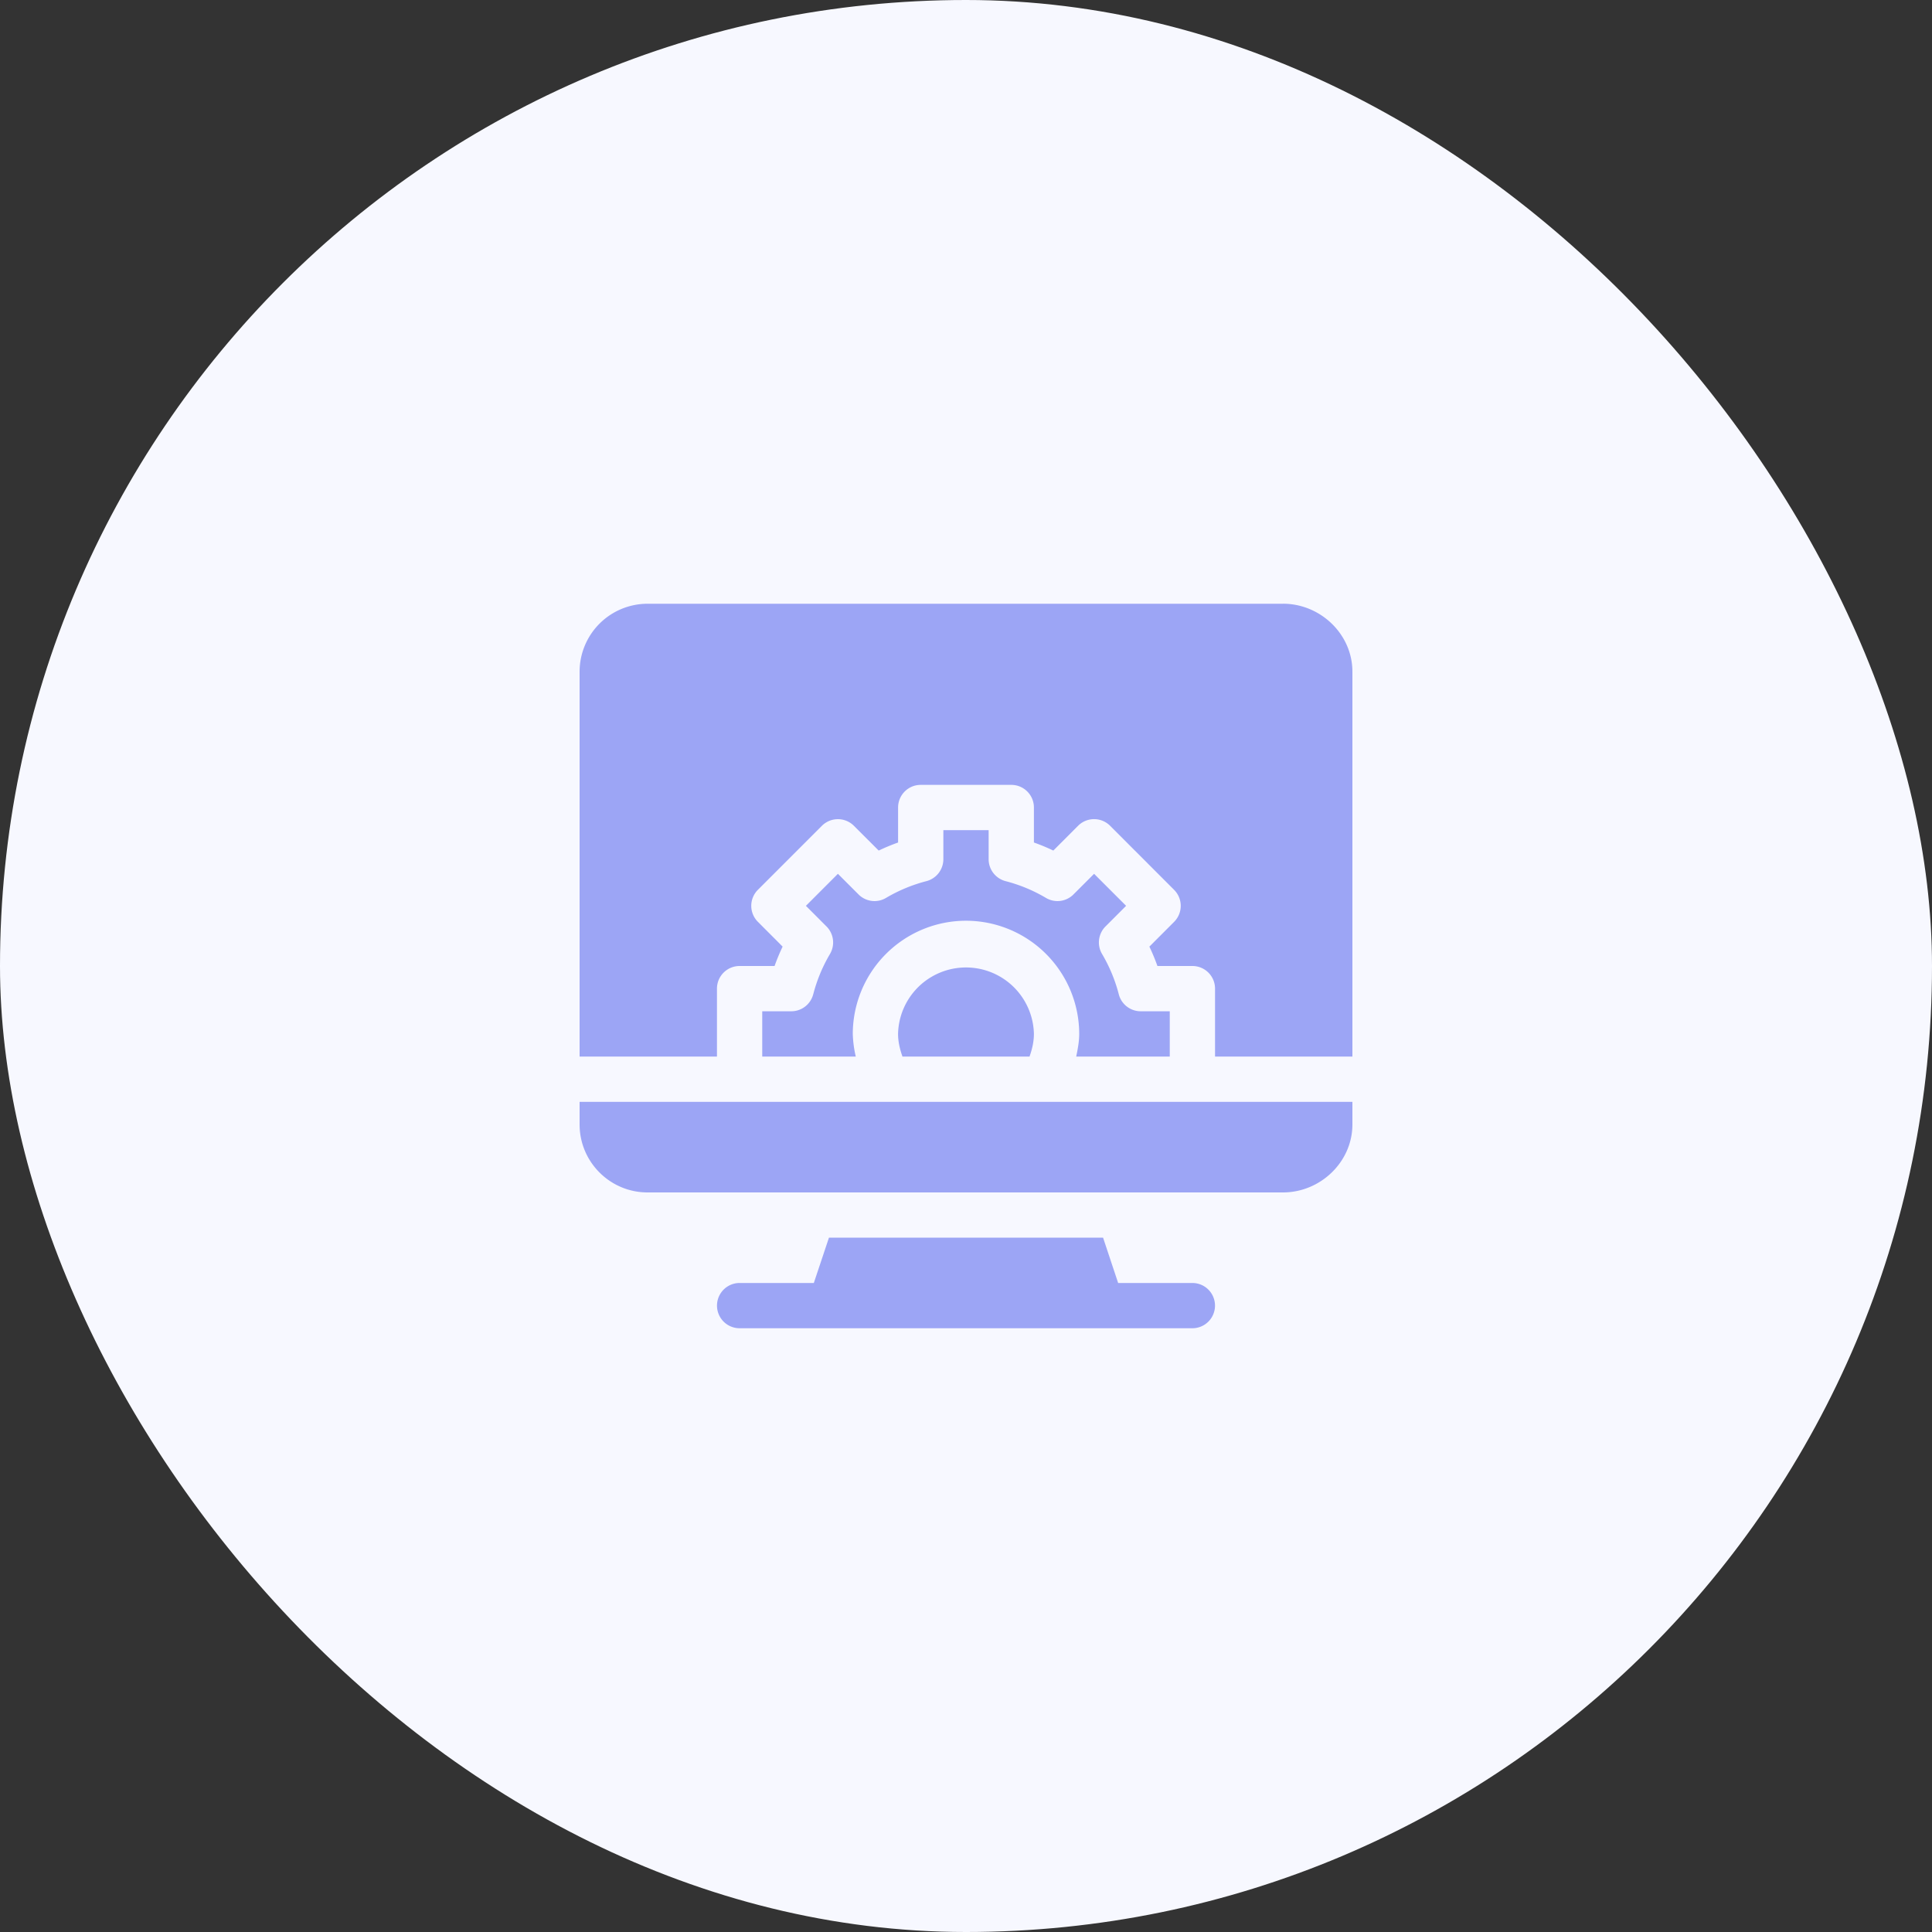 <svg width="60" height="60" viewBox="0 0 60 60" fill="none" xmlns="http://www.w3.org/2000/svg"><rect x="0" y="0" width="60" height="60" fill="#333333" stroke="none"/><rect width="60" height="60" rx="30" fill="#F7F8FF"/><path d="M37.031 39.844h-2.306l-.468-1.407h-8.513l-.47 1.407H22.97a.703.703 0 100 1.406h14.06a.703.703 0 100-1.406zm2.813-21.094H20.109A2.111 2.111 0 0018 20.86v11.953h4.266v-2.11c0-.388.314-.703.703-.703h1.086a6.42 6.42 0 01.25-.602l-.768-.77a.703.703 0 010-.994l1.988-1.988a.703.703 0 01.994 0l.77.769a6.3 6.3 0 01.602-.25v-1.087c0-.388.314-.703.703-.703h2.812c.389 0 .703.315.703.703v1.087c.205.072.406.156.603.25l.769-.77a.703.703 0 01.994 0l1.988 1.99a.703.703 0 010 .994l-.768.769c.094.197.177.398.25.602h1.086c.389 0 .703.315.703.703v2.11H42V20.858c0-1.163-.993-2.109-2.156-2.109z" fill="#9CA5F5"/><path d="M27.89 32.11c0 .242.057.477.137.703h3.946c.08-.226.136-.46.136-.704a2.11 2.11 0 00-4.219.001z" fill="#9CA5F5"/><path d="M25.255 30.879a.703.703 0 01-.681.527h-.902v1.407h2.905a3.522 3.522 0 01-.093-.704A3.52 3.52 0 0130 28.594a3.52 3.52 0 013.516 3.515c0 .24-.046.472-.093.703h2.905v-1.406h-.902a.703.703 0 01-.681-.527 4.83 4.83 0 00-.52-1.253.704.704 0 01.108-.855l.639-.64-.994-.994-.64.64a.7.7 0 01-.855.108 4.831 4.831 0 00-1.252-.52.704.704 0 01-.528-.682v-.902h-1.406v.902a.705.705 0 01-.527.682 4.831 4.831 0 00-1.253.52.7.7 0 01-.855-.108l-.64-.64-.994.995.64.64a.704.704 0 01.108.854 4.83 4.83 0 00-.52 1.253zM18 34.922c0 1.163.946 2.11 2.11 2.11h19.734c1.163 0 2.156-.947 2.156-2.11v-.703H18v.703z" fill="#9CA5F5"/></svg>